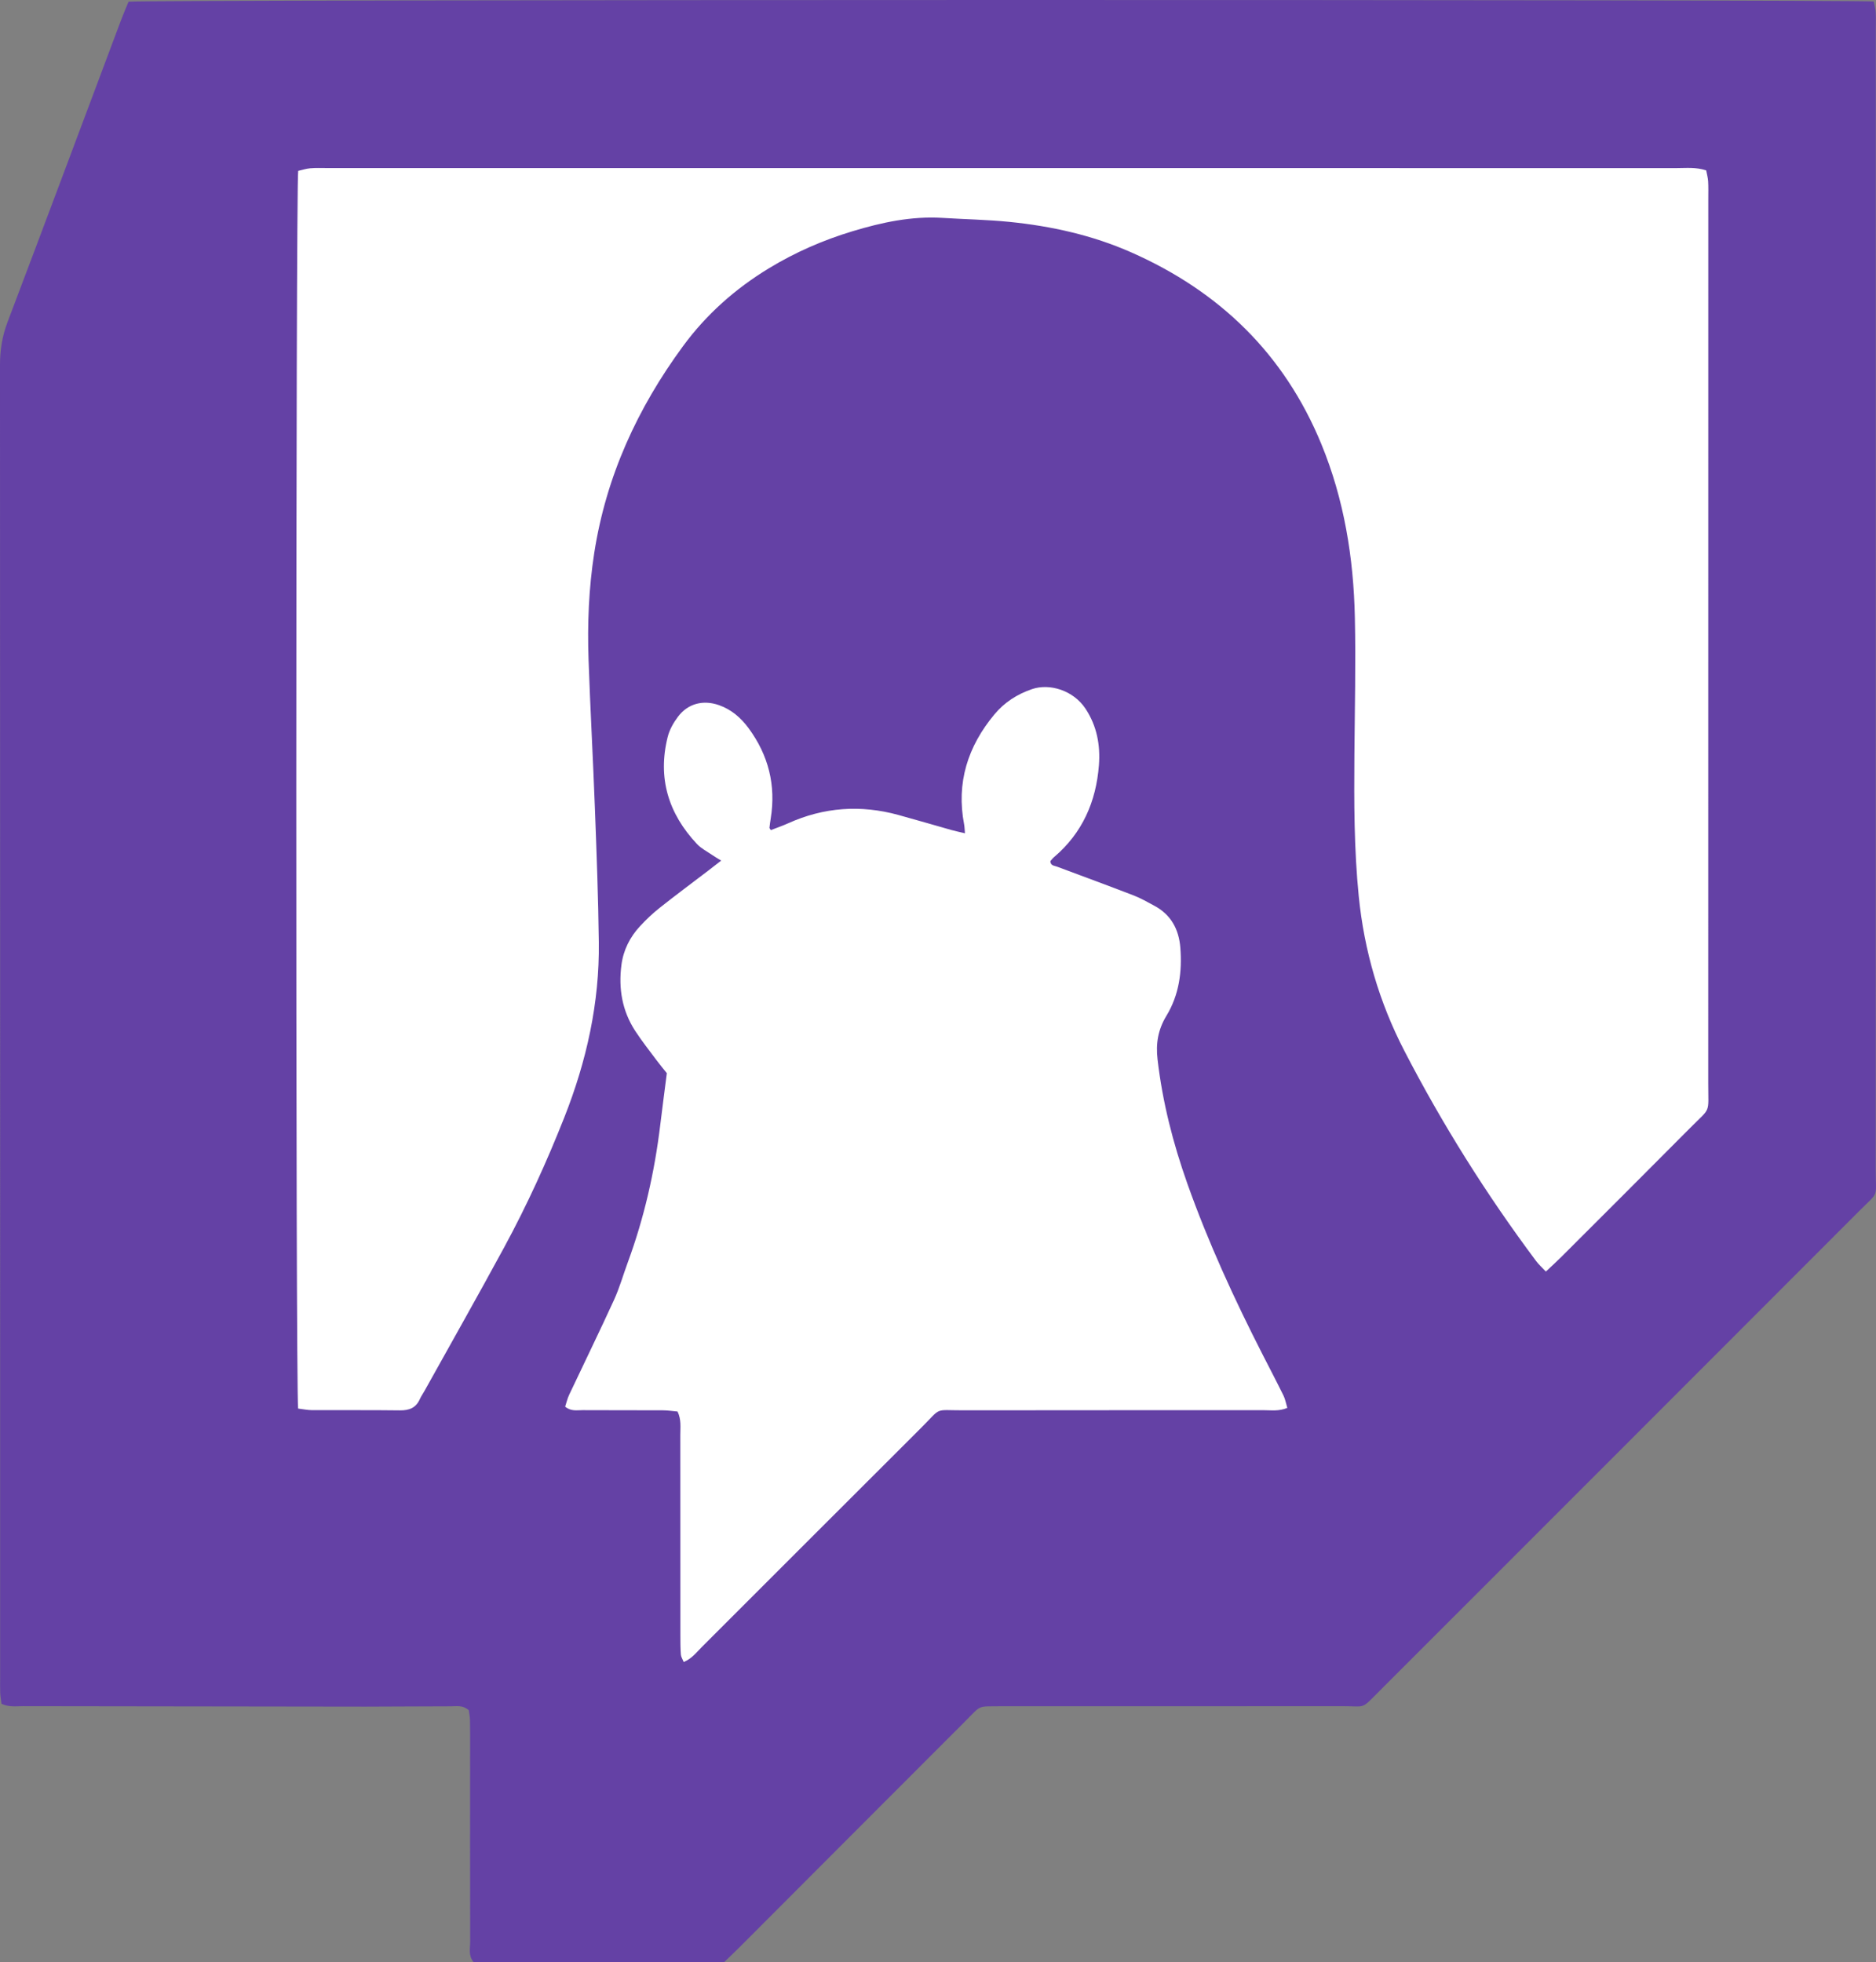 <?xml version="1.0" encoding="UTF-8" standalone="no"?>
<svg
   xmlns:dc="http://purl.org/dc/elements/1.1/"
   xmlns:cc="http://creativecommons.org/ns#"
   xmlns:rdf="http://www.w3.org/1999/02/22-rdf-syntax-ns#"
   xmlns:svg="http://www.w3.org/2000/svg"
   xmlns="http://www.w3.org/2000/svg"
   xml:space="preserve"
   enable-background="new 0 0 612 792"
   viewBox="0 0 310.911 325.27"
   height="325.27"
   width="310.911"
   y="0px"
   x="0px"
   id="Layer_1"
   version="1.1"><rect x="0" y="0" width="310.911" height="325.27" fill="#808080" stroke="none"/><defs
     id="defs17" /><g
     style="display:inline"
     id="layer1"><path
       id="path4137"
       d="m 30.849,26.272 1.187,231.368 54.579,4.746 14.238,43.901 49.833,-35.595 65.258,-9.492 80.682,-66.444 -3.559,-177.975 z"
       style="fill:#ffffff;fill-rule:evenodd;stroke:#000000;stroke-width:1px;stroke-linecap:butt;stroke-linejoin:miter;stroke-opacity:1" /></g><g
     id="layer2"><path
       style="clip-rule:evenodd;fill:#6441a5;fill-rule:evenodd;fill-opacity:1"
       id="path9"
       d="m 119.985,325.27 c -14.074,0 -27.79,0 -41.469,0 -0.932,-1.082 -0.591,-2.297 -0.593,-3.41 -0.026,-10.77 -0.012,-21.538 -0.011,-32.308 0,-1.478 0.016,-2.956 -0.02,-4.434 -0.015,-0.612 -0.145,-1.223 -0.198,-1.642 -1.005,-0.873 -1.999,-0.643 -2.917,-0.645 -4.751,-0.006 -9.502,0.056 -14.252,0.053 -18.898,-0.014 -37.797,-0.039 -56.695,-0.076 -1.137,-0.002 -2.314,0.195 -3.583,-0.396 -0.071,-0.58 -0.184,-1.181 -0.211,-1.784 -0.038,-0.843 -0.013,-1.689 -0.013,-2.534 0,-72.532 0.01,-145.066 -0.023,-217.599 -9.999999997e-4,-2.462 0.36,-4.76 1.24,-7.082 6.321,-16.673 12.553,-33.38 18.82,-50.074 0.402,-1.07 0.861,-2.119 1.245,-3.058 2.898,-0.358 286.159,-0.38 289.227,-0.032 0.104,0.531 0.284,1.117 0.321,1.712 0.059,0.947 0.024,1.899 0.024,2.85 10e-4,63.031 0.01,126.062 -0.011,189.093 0,4.84 0.625,3.461 -2.776,6.868 -26.482,26.522 -52.981,53.029 -79.48,79.534 -3.109,3.11 -2.152,2.5 -6.032,2.504 -18.582,0.019 -37.164,0.008 -55.746,0.007 -0.211,0 -0.422,-0.002 -0.633,0.002 -4.382,0.07 -3.371,-0.371 -6.333,2.591 -12.394,12.391 -24.767,24.804 -37.15,37.206 -0.894,0.894 -1.813,1.762 -2.731,2.654 z m -70.575,-91.791 c 0.86,0.103 1.571,0.258 2.282,0.261 4.857,0.022 9.715,-0.028 14.572,0.037 1.543,0.021 2.665,-0.404 3.313,-1.86 0.214,-0.479 0.525,-0.915 0.782,-1.376 4.411,-7.934 8.886,-15.831 13.211,-23.812 3.774,-6.963 7.052,-14.168 9.963,-21.537 3.682,-9.322 5.833,-18.962 5.709,-29.015 -0.091,-7.388 -0.37,-14.774 -0.647,-22.159 -0.309,-8.228 -0.766,-16.45 -1.054,-24.679 -0.207,-5.916 0.034,-11.824 0.944,-17.686 1.969,-12.686 7.157,-23.993 14.716,-34.281 3.867,-5.263 8.651,-9.508 14.221,-12.896 4.354,-2.648 8.979,-4.667 13.853,-6.142 4.875,-1.476 9.802,-2.535 14.942,-2.216 3.687,0.228 7.388,0.291 11.059,0.659 6.962,0.699 13.748,2.204 20.183,5.043 14.655,6.466 25.374,16.851 31.517,31.761 3.791,9.203 5.352,18.87 5.566,28.745 0.166,7.598 -0.018,15.205 -0.077,22.807 -0.061,7.813 -0.059,15.613 0.721,23.409 0.903,9.046 3.394,17.581 7.561,25.642 6.315,12.218 13.605,23.827 21.837,34.845 0.425,0.568 0.969,1.049 1.615,1.738 0.95,-0.898 1.801,-1.664 2.61,-2.473 7.095,-7.093 14.197,-14.177 21.265,-21.296 3.554,-3.58 3.032,-2.26 3.034,-7.421 0.015,-48.891 0.01,-97.782 0.01,-146.673 0,-0.95 0.029,-1.903 -0.027,-2.85 -0.035,-0.598 -0.207,-1.188 -0.322,-1.809 -1.695,-0.563 -3.286,-0.382 -4.85,-0.382 -74.551,-0.008 -149.102,-0.007 -223.653,-0.006 -0.95,0 -1.905,-0.044 -2.849,0.037 -0.697,0.06 -1.379,0.292 -1.997,0.431 -0.407,2.76 -0.435,201.936 -0.01,205.154 z m 63.899,42.01 c 1.353,-0.558 2.116,-1.599 2.991,-2.473 12.103,-12.089 24.181,-24.202 36.296,-36.277 3.598,-3.586 2.053,-2.961 7.098,-2.971 16.578,-0.031 33.155,-0.007 49.733,-0.021 1.238,-0.001 2.513,0.21 3.922,-0.381 -0.22,-0.723 -0.336,-1.432 -0.64,-2.05 -1.115,-2.273 -2.296,-4.516 -3.446,-6.771 -4.705,-9.219 -9.028,-18.606 -12.49,-28.371 -2.368,-6.68 -4.114,-13.506 -4.931,-20.571 -0.306,-2.641 0.073,-4.932 1.475,-7.239 2.09,-3.44 2.619,-7.316 2.299,-11.297 -0.244,-3.038 -1.551,-5.457 -4.315,-6.937 -1.114,-0.597 -2.219,-1.24 -3.394,-1.694 -4.229,-1.634 -8.485,-3.196 -12.731,-4.784 -0.46,-0.172 -1.075,-0.144 -1.099,-0.918 0.19,-0.208 0.379,-0.465 0.615,-0.666 4.695,-3.993 6.966,-9.196 7.431,-15.223 0.257,-3.323 -0.33,-6.514 -2.221,-9.374 -2.011,-3.041 -5.949,-4.244 -8.867,-3.245 -2.487,0.851 -4.576,2.206 -6.221,4.18 -4.423,5.309 -6.356,11.342 -5.029,18.256 0.075,0.391 0.078,0.796 0.139,1.459 -0.89,-0.212 -1.572,-0.35 -2.241,-0.538 -2.943,-0.829 -5.874,-1.699 -8.823,-2.505 -6.237,-1.705 -12.319,-1.283 -18.232,1.386 -0.947,0.427 -1.935,0.765 -2.881,1.135 -0.126,-0.215 -0.233,-0.313 -0.224,-0.397 0.055,-0.513 0.126,-1.024 0.209,-1.534 0.889,-5.499 -0.376,-10.482 -3.655,-14.948 -1.266,-1.724 -2.851,-3.111 -4.922,-3.837 -2.607,-0.915 -5.133,-0.282 -6.79,1.913 -0.746,0.989 -1.409,2.16 -1.707,3.349 -1.704,6.801 0.106,12.716 4.858,17.763 0.708,0.751 1.691,1.244 2.558,1.841 0.415,0.286 0.854,0.535 1.445,0.901 -0.833,0.647 -1.488,1.163 -2.151,1.669 -2.684,2.05 -5.397,4.064 -8.043,6.162 -1.153,0.915 -2.235,1.94 -3.237,3.02 -1.688,1.82 -2.78,3.972 -3.1,6.458 -0.502,3.897 0.115,7.589 2.281,10.914 1.091,1.676 2.339,3.252 3.535,4.858 0.56,0.753 1.166,1.472 1.71,2.155 -0.378,2.97 -0.754,5.791 -1.095,8.617 -0.939,7.781 -2.667,15.375 -5.374,22.738 -0.763,2.074 -1.366,4.22 -2.282,6.224 -2.412,5.274 -4.964,10.485 -7.438,15.732 -0.298,0.634 -0.453,1.335 -0.661,1.967 0.985,0.812 1.964,0.572 2.873,0.578 4.435,0.027 8.87,0.003 13.304,0.024 0.817,0.004 1.634,0.132 2.449,0.203 0.645,1.348 0.456,2.628 0.458,3.868 0.015,11.088 0.01,22.175 0.012,33.262 0,1.055 0,2.112 0.081,3.164 0.027,0.379 0.274,0.74 0.468,1.226 z" /></g></svg>